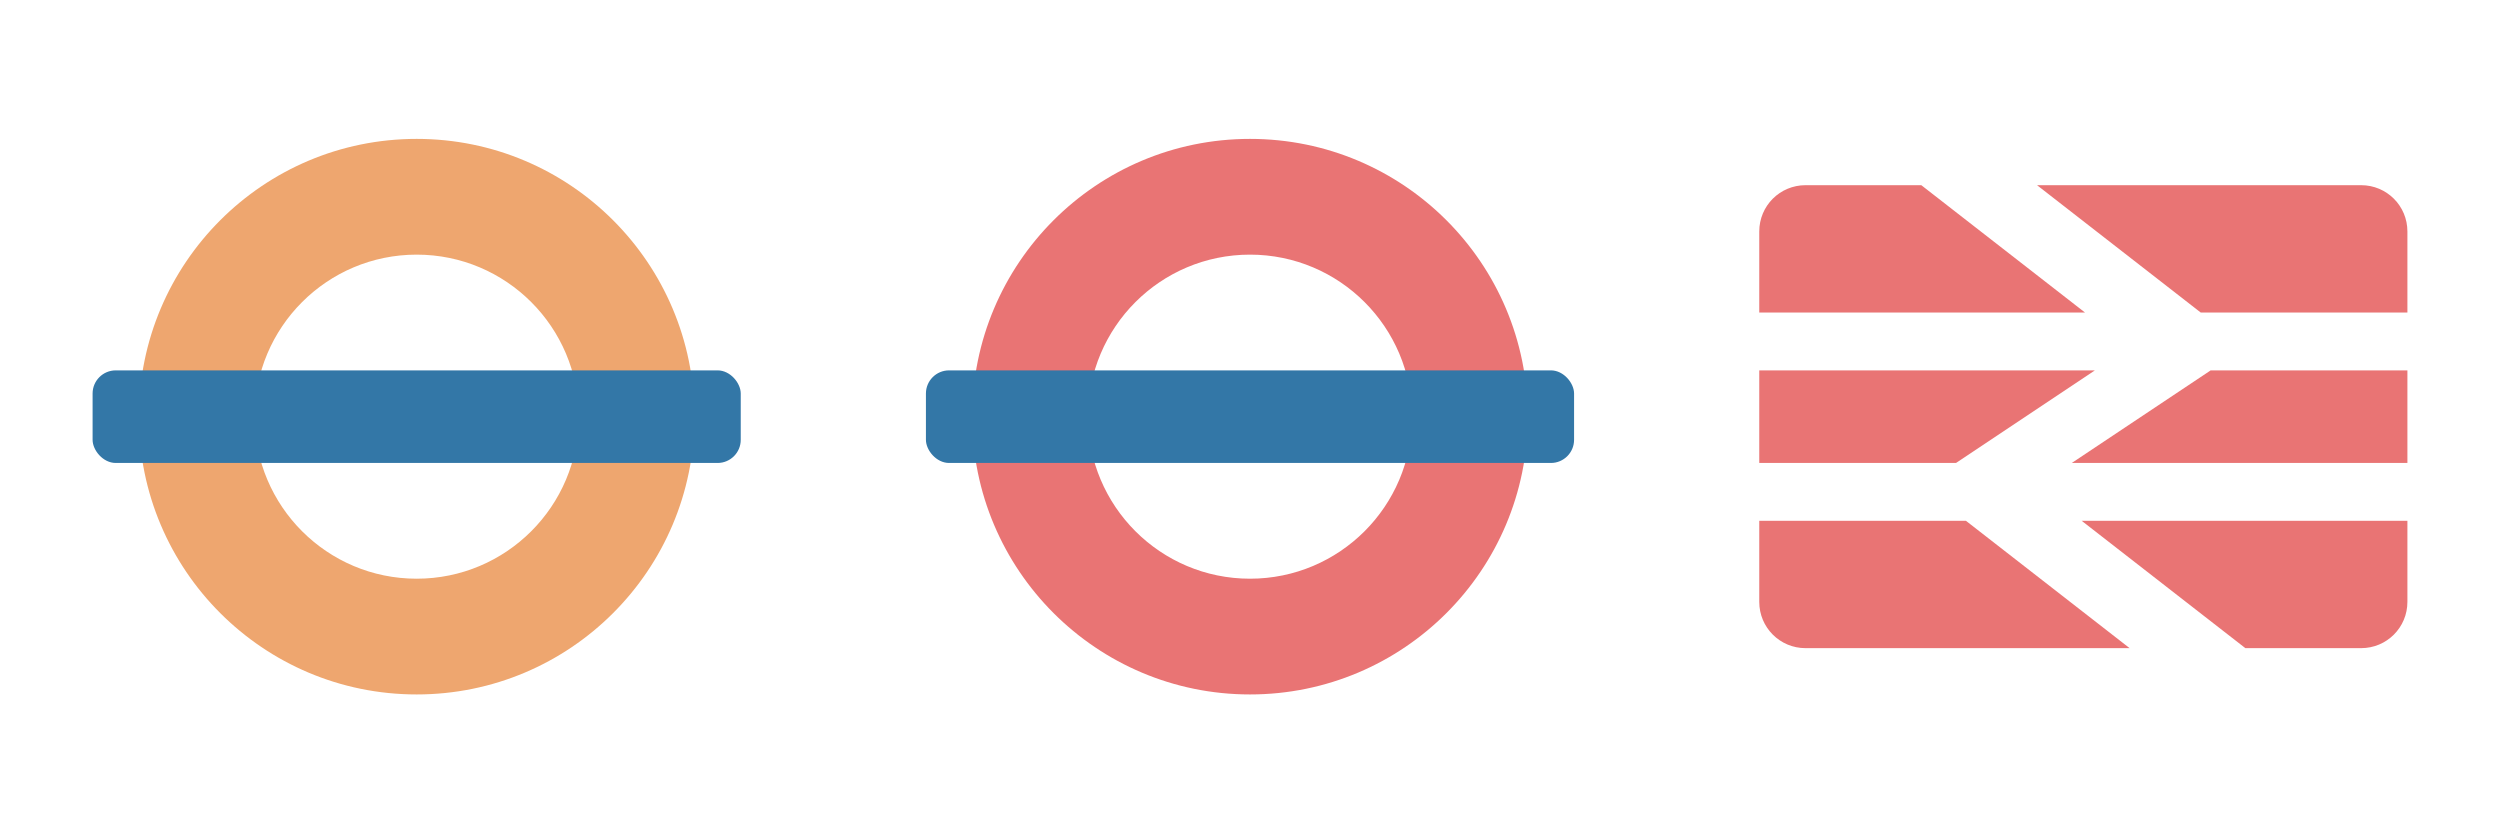 <?xml version="1.0" encoding="UTF-8" standalone="no"?>
<!-- Created with Inkscape (http://www.inkscape.org/) -->

<svg
   xmlns:dc="http://purl.org/dc/elements/1.1/"
   xmlns:cc="http://creativecommons.org/ns#"
   xmlns:rdf="http://www.w3.org/1999/02/22-rdf-syntax-ns#"
   xmlns:svg="http://www.w3.org/2000/svg"
   xmlns="http://www.w3.org/2000/svg"
   xmlns:sodipodi="http://sodipodi.sourceforge.net/DTD/sodipodi-0.dtd"
   xmlns:inkscape="http://www.inkscape.org/namespaces/inkscape"
   version="1.1"
   width="54"
   height="18"
   id="svg3122"
   inkscape:version="0.91+devel+osxmenu r12911"
   sodipodi:docname="london-overground.london-underground.national-rail-18.svg"
   viewBox="0 0 54 18">
  <sodipodi:namedview
     pagecolor="#ffffff"
     bordercolor="#666666"
     borderopacity="1"
     objecttolerance="10"
     gridtolerance="10"
     guidetolerance="10"
     inkscape:pageopacity="0"
     inkscape:pageshadow="2"
     inkscape:window-width="1441"
     inkscape:window-height="791"
     id="namedview15067"
     inkscape:document-units="px"
     showgrid="false"
     inkscape:zoom="15.556349"
     inkscape:cx="34.628252"
     inkscape:cy="4.5133133"
     inkscape:window-x="0"
     inkscape:window-y="23"
     inkscape:window-maximized="0"
     inkscape:current-layer="svg3122" />
  <defs
     id="defs3124" />
  <g
     transform="translate(0,-1034.362)"
     id="layer0">
    <path
       d="m 9,1037.362 c -3.314,0 -6,2.686 -6,6 0,3.314 2.686,6 6,6 3.314,0 6,-2.686 6,-6 0,-3.314 -2.686,-6 -6,-6 z m 0,2.5 c 1.933,0 3.5,1.567 3.5,3.5 0,1.933 -1.567,3.5 -3.5,3.5 -1.933,0 -3.5,-1.567 -3.5,-3.5 0,-1.933 1.567,-3.5 3.5,-3.5 z"
       inkscape:connector-curvature="0"
       id="path3878"
       style="color:#000000;display:inline;overflow:visible;visibility:visible;fill:#eea66f;fill-opacity:1;fill-rule:nonzero;stroke:none;stroke-width:1;marker:none;enable-background:accumulate" />
    <rect
       width="14"
       height="2"
       rx="0.5"
       ry="0.5"
       x="2"
       y="1042.362"
       id="rect3882"
       style="color:#000000;display:inline;overflow:visible;visibility:visible;fill:#3377a7;fill-opacity:1;fill-rule:nonzero;stroke:none;stroke-width:1.333;marker:none;enable-background:accumulate" />
  </g>
  <g
     transform="translate(18,-1034.362)"
     id="layer1">
    <path
       d="m 9,1037.362 c -3.314,0 -6,2.686 -6,6 0,3.314 2.686,6 6,6 3.314,0 6,-2.686 6,-6 0,-3.314 -2.686,-6 -6,-6 z m 0,2.5 c 1.933,0 3.5,1.567 3.5,3.5 0,1.933 -1.567,3.5 -3.5,3.5 -1.933,0 -3.5,-1.567 -3.5,-3.5 0,-1.933 1.567,-3.5 3.5,-3.5 z"
       inkscape:connector-curvature="0"
       id="path3808"
       style="color:#000000;display:inline;overflow:visible;visibility:visible;fill:#e97474;fill-opacity:1;fill-rule:nonzero;stroke:none;stroke-width:1;marker:none;enable-background:accumulate" />
    <rect
       width="14"
       height="2"
       rx="0.5"
       ry="0.5"
       x="2"
       y="1042.362"
       id="rect3827-1"
       style="color:#000000;display:inline;overflow:visible;visibility:visible;fill:#3377a7;fill-opacity:1;fill-rule:nonzero;stroke:none;stroke-width:1.333;marker:none;enable-background:accumulate" />
  </g>
  <g
     transform="translate(36,-1034.362)"
     id="layer2">
    <path
       style="color:#000000;display:inline;overflow:visible;visibility:visible;fill:#e97474;fill-opacity:1;fill-rule:nonzero;stroke:none;stroke-width:1.333;marker:none;enable-background:accumulate"
       d="M 39 4 C 38.446 4 38 4.446 38 5 L 38 6.75 L 45.035 6.75 L 41.5 4 L 39 4 z M 44 4 L 47.535 6.75 L 52 6.75 L 52 5 C 52 4.446 51.554 4 51 4 L 44 4 z M 38 8 L 38 10 L 42.25 10 L 45.25 8 L 38 8 z M 47.75 8 L 44.75 10 L 52 10 L 52 8 L 47.75 8 z M 38 11.25 L 38 13 C 38 13.554 38.446 14 39 14 L 46 14 L 42.465 11.25 L 38 11.25 z M 44.965 11.25 L 48.5 14 L 51 14 C 51.554 14 52 13.554 52 13 L 52 11.25 L 44.965 11.25 z "
       transform="translate(-36,1034.362)"
       id="rect3025-0" />
  </g>
</svg>
